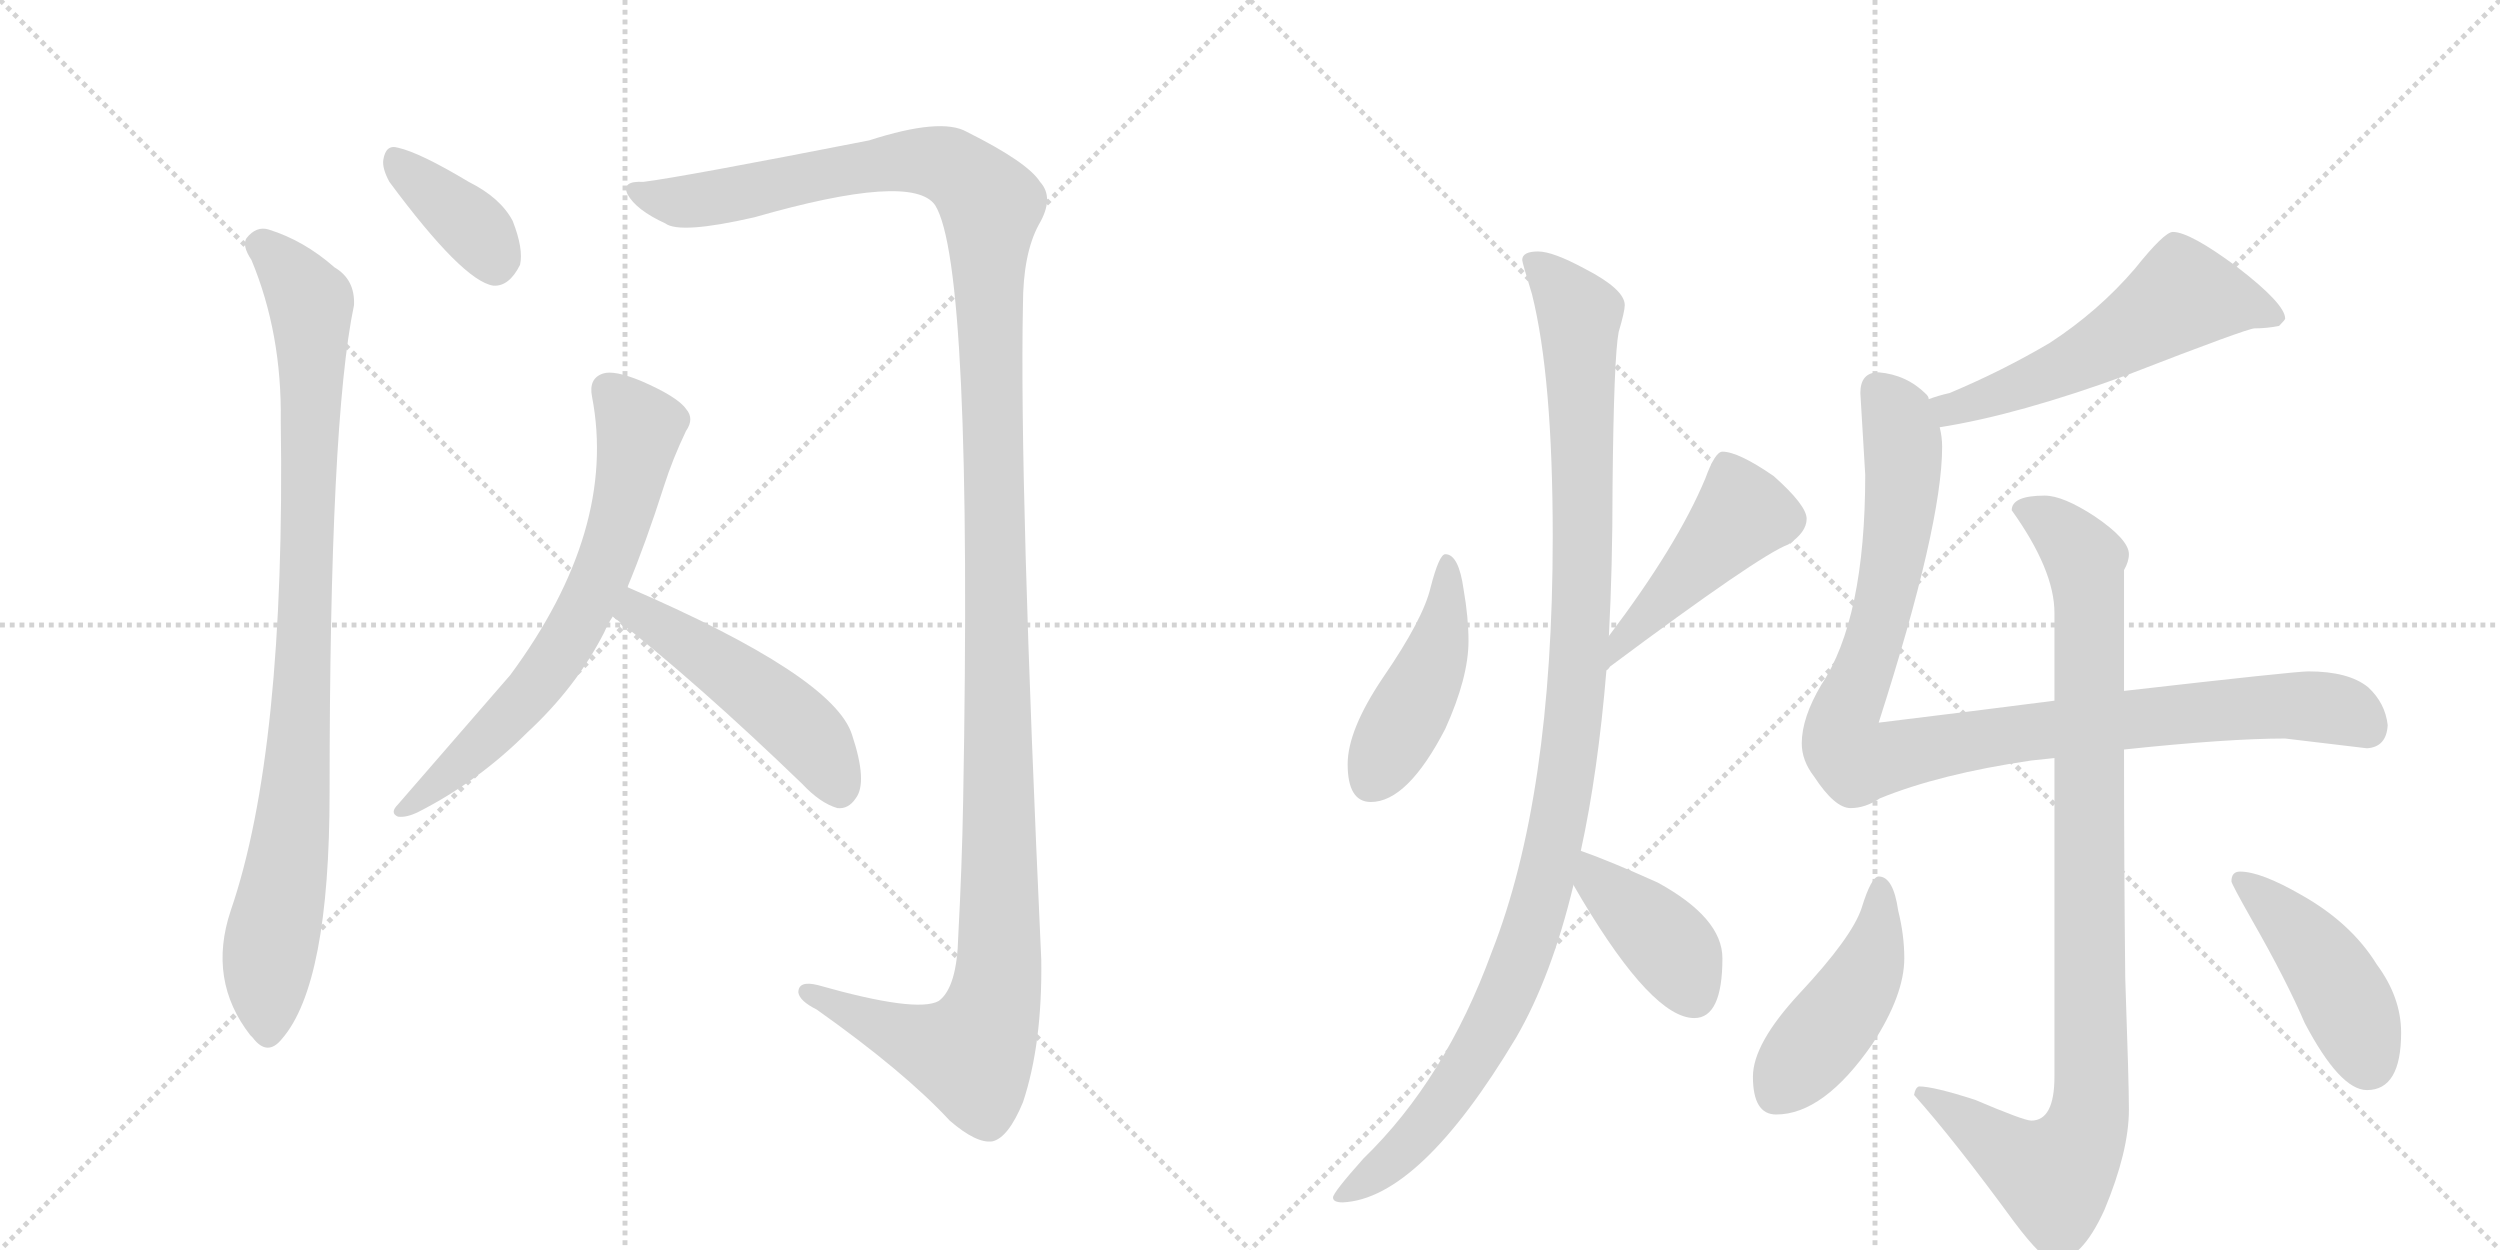<svg version="1.1" viewBox="0 0 2048 1024" xmlns="http://www.w3.org/2000/svg">
  <g stroke="lightgray" stroke-dasharray="1,1" stroke-width="1" transform="scale(4, 4)">
    <line x1="0" y1="0" x2="256" y2="256"></line>
    <line x1="256" y1="0" x2="0" y2="256"></line>
    <line x1="128" y1="0" x2="128" y2="256"></line>
    <line x1="0" y1="128" x2="256" y2="128"></line>
    <line x1="256" y1="0" x2="512" y2="256"></line>
    <line x1="512" y1="0" x2="256" y2="256"></line>
    <line x1="384" y1="0" x2="384" y2="256"></line>
    <line x1="256" y1="128" x2="512" y2="128"></line>
  </g>
<g transform="scale(1, -1) translate(0, -850)">
   <style type="text/css">
    @keyframes keyframes0 {
      from {
       stroke: black;
       stroke-dashoffset: 373;
       stroke-width: 128;
       }
       55% {
       animation-timing-function: step-end;
       stroke: black;
       stroke-dashoffset: 0;
       stroke-width: 128;
       }
       to {
       stroke: black;
       stroke-width: 1024;
       }
       }
       #make-me-a-hanzi-animation-0 {
         animation: keyframes0 0.554s both;
         animation-delay: 0s;
         animation-timing-function: linear;
       }
    @keyframes keyframes1 {
      from {
       stroke: black;
       stroke-dashoffset: 919;
       stroke-width: 128;
       }
       75% {
       animation-timing-function: step-end;
       stroke: black;
       stroke-dashoffset: 0;
       stroke-width: 128;
       }
       to {
       stroke: black;
       stroke-width: 1024;
       }
       }
       #make-me-a-hanzi-animation-1 {
         animation: keyframes1 0.998s both;
         animation-delay: 0.554s;
         animation-timing-function: linear;
       }
    @keyframes keyframes2 {
      from {
       stroke: black;
       stroke-dashoffset: 1406;
       stroke-width: 128;
       }
       82% {
       animation-timing-function: step-end;
       stroke: black;
       stroke-dashoffset: 0;
       stroke-width: 128;
       }
       to {
       stroke: black;
       stroke-width: 1024;
       }
       }
       #make-me-a-hanzi-animation-2 {
         animation: keyframes2 1.394s both;
         animation-delay: 1.551s;
         animation-timing-function: linear;
       }
    @keyframes keyframes3 {
      from {
       stroke: black;
       stroke-dashoffset: 676;
       stroke-width: 128;
       }
       69% {
       animation-timing-function: step-end;
       stroke: black;
       stroke-dashoffset: 0;
       stroke-width: 128;
       }
       to {
       stroke: black;
       stroke-width: 1024;
       }
       }
       #make-me-a-hanzi-animation-3 {
         animation: keyframes3 0.8s both;
         animation-delay: 2.946s;
         animation-timing-function: linear;
       }
    @keyframes keyframes4 {
      from {
       stroke: black;
       stroke-dashoffset: 491;
       stroke-width: 128;
       }
       62% {
       animation-timing-function: step-end;
       stroke: black;
       stroke-dashoffset: 0;
       stroke-width: 128;
       }
       to {
       stroke: black;
       stroke-width: 1024;
       }
       }
       #make-me-a-hanzi-animation-4 {
         animation: keyframes4 0.65s both;
         animation-delay: 3.746s;
         animation-timing-function: linear;
       }
    @keyframes keyframes5 {
      from {
       stroke: black;
       stroke-dashoffset: 450;
       stroke-width: 128;
       }
       59% {
       animation-timing-function: step-end;
       stroke: black;
       stroke-dashoffset: 0;
       stroke-width: 128;
       }
       to {
       stroke: black;
       stroke-width: 1024;
       }
       }
       #make-me-a-hanzi-animation-5 {
         animation: keyframes5 0.616s both;
         animation-delay: 4.395s;
         animation-timing-function: linear;
       }
    @keyframes keyframes6 {
      from {
       stroke: black;
       stroke-dashoffset: 456;
       stroke-width: 128;
       }
       60% {
       animation-timing-function: step-end;
       stroke: black;
       stroke-dashoffset: 0;
       stroke-width: 128;
       }
       to {
       stroke: black;
       stroke-width: 1024;
       }
       }
       #make-me-a-hanzi-animation-6 {
         animation: keyframes6 0.621s both;
         animation-delay: 5.012s;
         animation-timing-function: linear;
       }
    @keyframes keyframes7 {
      from {
       stroke: black;
       stroke-dashoffset: 1096;
       stroke-width: 128;
       }
       78% {
       animation-timing-function: step-end;
       stroke: black;
       stroke-dashoffset: 0;
       stroke-width: 128;
       }
       to {
       stroke: black;
       stroke-width: 1024;
       }
       }
       #make-me-a-hanzi-animation-7 {
         animation: keyframes7 1.142s both;
         animation-delay: 5.633s;
         animation-timing-function: linear;
       }
    @keyframes keyframes8 {
      from {
       stroke: black;
       stroke-dashoffset: 401;
       stroke-width: 128;
       }
       57% {
       animation-timing-function: step-end;
       stroke: black;
       stroke-dashoffset: 0;
       stroke-width: 128;
       }
       to {
       stroke: black;
       stroke-width: 1024;
       }
       }
       #make-me-a-hanzi-animation-8 {
         animation: keyframes8 0.576s both;
         animation-delay: 6.775s;
         animation-timing-function: linear;
       }
    @keyframes keyframes9 {
      from {
       stroke: black;
       stroke-dashoffset: 558;
       stroke-width: 128;
       }
       64% {
       animation-timing-function: step-end;
       stroke: black;
       stroke-dashoffset: 0;
       stroke-width: 128;
       }
       to {
       stroke: black;
       stroke-width: 1024;
       }
       }
       #make-me-a-hanzi-animation-9 {
         animation: keyframes9 0.704s both;
         animation-delay: 7.351s;
         animation-timing-function: linear;
       }
    @keyframes keyframes10 {
      from {
       stroke: black;
       stroke-dashoffset: 1002;
       stroke-width: 128;
       }
       77% {
       animation-timing-function: step-end;
       stroke: black;
       stroke-dashoffset: 0;
       stroke-width: 128;
       }
       to {
       stroke: black;
       stroke-width: 1024;
       }
       }
       #make-me-a-hanzi-animation-10 {
         animation: keyframes10 1.065s both;
         animation-delay: 8.055s;
         animation-timing-function: linear;
       }
    @keyframes keyframes11 {
      from {
       stroke: black;
       stroke-dashoffset: 957;
       stroke-width: 128;
       }
       76% {
       animation-timing-function: step-end;
       stroke: black;
       stroke-dashoffset: 0;
       stroke-width: 128;
       }
       to {
       stroke: black;
       stroke-width: 1024;
       }
       }
       #make-me-a-hanzi-animation-11 {
         animation: keyframes11 1.029s both;
         animation-delay: 9.12s;
         animation-timing-function: linear;
       }
    @keyframes keyframes12 {
      from {
       stroke: black;
       stroke-dashoffset: 453;
       stroke-width: 128;
       }
       60% {
       animation-timing-function: step-end;
       stroke: black;
       stroke-dashoffset: 0;
       stroke-width: 128;
       }
       to {
       stroke: black;
       stroke-width: 1024;
       }
       }
       #make-me-a-hanzi-animation-12 {
         animation: keyframes12 0.619s both;
         animation-delay: 10.149s;
         animation-timing-function: linear;
       }
    @keyframes keyframes13 {
      from {
       stroke: black;
       stroke-dashoffset: 442;
       stroke-width: 128;
       }
       59% {
       animation-timing-function: step-end;
       stroke: black;
       stroke-dashoffset: 0;
       stroke-width: 128;
       }
       to {
       stroke: black;
       stroke-width: 1024;
       }
       }
       #make-me-a-hanzi-animation-13 {
         animation: keyframes13 0.61s both;
         animation-delay: 10.768s;
         animation-timing-function: linear;
       }
</style>
<path d="M 319 701 Q 379 620 404 616 Q 417 615 426 633 Q 429 646 420 669 Q 410 688 384 701 Q 344 725 326 729 Q 316 732 314 719 Q 313 712 319 701 Z" fill="lightgray"></path> 
<path d="M 206 637 Q 231 577 230 505 Q 234 235 189 104 Q 170 47 205 2 L 207 0 Q 219 -16 231 -1 Q 270 44 270 201 Q 270 505 290 600 Q 291 621 274 631 Q 249 653 220 662 Q 210 665 202 655 Q 198 649 206 637 Z" fill="lightgray"></path> 
<path d="M 527 701 Q 509 702 514 691 Q 521 678 545 667 Q 557 658 618 672 Q 747 709 766 682 Q 797 633 789 193 Q 788 139 785 83 Q 784 41 769 30 Q 751 20 670 43 Q 654 47 654 37 Q 655 30 669 23 Q 741 -28 778 -68 Q 800 -87 813 -85 Q 826 -82 838 -53 Q 854 -5 853 64 Q 835 455 838 600 Q 838 642 851 666 Q 864 688 852 701 Q 842 717 792 742 Q 771 754 712 735 Q 559 705 527 701 Z" fill="lightgray"></path> 
<path d="M 514 369 Q 529 405 544 452 Q 551 474 562 497 Q 569 507 562 515 Q 555 525 525 538 Q 503 547 494 544 Q 482 540 485 525 Q 506 416 418 297 Q 373 245 326 191 Q 319 184 326 181 Q 333 180 343 185 Q 392 210 432 250 Q 472 287 495 332 Q 498 339 502 345 L 514 369 Z" fill="lightgray"></path> 
<path d="M 502 345 Q 572 290 657 208 Q 672 192 686 188 Q 695 187 701 196 Q 711 209 698 248 Q 683 296 514 369 C 486 381 478 364 502 345 Z" fill="lightgray"></path> 
<path d="M 1184 396 Q 1179 396 1172 369 Q 1166 343 1133 295 Q 1104 252 1104 224 Q 1104 193 1123 193 Q 1153 193 1184 253 Q 1203 295 1203 325 Q 1203 344 1199 367 Q 1195 396 1184 396 Z" fill="lightgray"></path> 
<path d="M 1316 301 Q 1317 301 1319 304 Q 1441 395 1465 404 Q 1480 414 1480 425 Q 1480 436 1453 460 Q 1424 480 1411 480 Q 1405 480 1397 458 Q 1374 403 1318 329 C 1300 305 1293 281 1316 301 Z" fill="lightgray"></path> 
<path d="M 1260 644 Q 1247 644 1247 637 Q 1247 635 1255 609 Q 1272 541 1272 410 Q 1272 197 1222 70 Q 1184 -34 1117 -99 Q 1092 -127 1092 -131 Q 1092 -135 1100 -135 Q 1163 -132 1242 0 Q 1271 50 1289 125 L 1295 153 Q 1309 217 1316 301 L 1318 329 Q 1321 385 1321 451 Q 1322 557 1326 578 Q 1331 595 1331 600 Q 1331 613 1298 630 Q 1272 644 1260 644 Z" fill="lightgray"></path> 
<path d="M 1289 125 Q 1292 120 1296 113 Q 1354 16 1388 16 Q 1411 16 1411 65 Q 1411 98 1358 127 Q 1318 145 1295 153 C 1267 163 1274 151 1289 125 Z" fill="lightgray"></path> 
<path d="M 1589 500 Q 1653 510 1743 543 Q 1841 581 1847 581 Q 1857 581 1867 583 Q 1872 588 1872 589 Q 1872 601 1833 631 Q 1794 660 1780 660 Q 1773 660 1749 630 Q 1719 595 1679 569 Q 1640 546 1597 528 Q 1588 526 1580 523 C 1551 514 1559 495 1589 500 Z" fill="lightgray"></path> 
<path d="M 1683 276 Q 1621 268 1539 258 Q 1591 420 1591 484 Q 1591 492 1589 500 L 1580 523 Q 1580 525 1578 527 Q 1562 543 1539 545 Q 1524 545 1524 528 L 1528 461 Q 1528 343 1492 289 Q 1476 262 1476 241 Q 1476 227 1486 214 Q 1503 188 1516 188 Q 1528 188 1540 196 Q 1589 216 1664 227 Q 1673 228 1683 229 L 1740 236 Q 1825 245 1872 245 L 1939 237 Q 1955 238 1956 256 Q 1954 274 1940 287 Q 1924 300 1891 300 Q 1880 300 1740 284 L 1683 276 Z" fill="lightgray"></path> 
<path d="M 1675 444 Q 1648 444 1648 432 Q 1683 383 1683 348 L 1683 276 L 1683 229 L 1683 -32 Q 1683 -68 1664 -68 Q 1658 -68 1618 -51 Q 1584 -40 1572 -40 Q 1569 -41 1568 -47 Q 1601 -84 1650 -151 Q 1674 -183 1683 -183 Q 1705 -183 1724 -141 Q 1744 -93 1744 -59 Q 1744 -37 1741 49 Q 1740 142 1740 236 L 1740 284 L 1740 383 Q 1744 390 1744 396 Q 1744 408 1716 427 Q 1690 444 1675 444 Z" fill="lightgray"></path> 
<path d="M 1539 132 Q 1533 132 1525 106 Q 1517 82 1474 36 Q 1436 -5 1436 -32 Q 1436 -63 1455 -63 Q 1494 -63 1534 -5 Q 1560 35 1560 65 Q 1560 84 1555 104 Q 1551 132 1539 132 Z" fill="lightgray"></path> 
<path d="M 1835 136 Q 1828 136 1828 128 Q 1828 126 1845 96 Q 1873 47 1888 12 Q 1917 -43 1939 -43 Q 1967 -43 1967 4 Q 1967 33 1947 60 Q 1926 94 1885 117 Q 1852 136 1835 136 Z" fill="lightgray"></path> 
      <clipPath id="make-me-a-hanzi-clip-0">
      <path d="M 319 701 Q 379 620 404 616 Q 417 615 426 633 Q 429 646 420 669 Q 410 688 384 701 Q 344 725 326 729 Q 316 732 314 719 Q 313 712 319 701 Z" fill="lightgray"></path>
      </clipPath>
      <path clip-path="url(#make-me-a-hanzi-clip-0)" d="M 327 716 L 393 658 L 406 632 " fill="none" id="make-me-a-hanzi-animation-0" stroke-dasharray="245 490" stroke-linecap="round"></path>

      <clipPath id="make-me-a-hanzi-clip-1">
      <path d="M 206 637 Q 231 577 230 505 Q 234 235 189 104 Q 170 47 205 2 L 207 0 Q 219 -16 231 -1 Q 270 44 270 201 Q 270 505 290 600 Q 291 621 274 631 Q 249 653 220 662 Q 210 665 202 655 Q 198 649 206 637 Z" fill="lightgray"></path>
      </clipPath>
      <path clip-path="url(#make-me-a-hanzi-clip-1)" d="M 213 650 L 255 602 L 248 282 L 239 167 L 221 75 L 219 5 " fill="none" id="make-me-a-hanzi-animation-1" stroke-dasharray="791 1582" stroke-linecap="round"></path>

      <clipPath id="make-me-a-hanzi-clip-2">
      <path d="M 527 701 Q 509 702 514 691 Q 521 678 545 667 Q 557 658 618 672 Q 747 709 766 682 Q 797 633 789 193 Q 788 139 785 83 Q 784 41 769 30 Q 751 20 670 43 Q 654 47 654 37 Q 655 30 669 23 Q 741 -28 778 -68 Q 800 -87 813 -85 Q 826 -82 838 -53 Q 854 -5 853 64 Q 835 455 838 600 Q 838 642 851 666 Q 864 688 852 701 Q 842 717 792 742 Q 771 754 712 735 Q 559 705 527 701 Z" fill="lightgray"></path>
      </clipPath>
      <path clip-path="url(#make-me-a-hanzi-clip-2)" d="M 522 694 L 568 685 L 679 710 L 758 718 L 787 708 L 812 682 L 817 40 L 796 -13 L 751 -3 L 662 37 " fill="none" id="make-me-a-hanzi-animation-2" stroke-dasharray="1278 2556" stroke-linecap="round"></path>

      <clipPath id="make-me-a-hanzi-clip-3">
      <path d="M 514 369 Q 529 405 544 452 Q 551 474 562 497 Q 569 507 562 515 Q 555 525 525 538 Q 503 547 494 544 Q 482 540 485 525 Q 506 416 418 297 Q 373 245 326 191 Q 319 184 326 181 Q 333 180 343 185 Q 392 210 432 250 Q 472 287 495 332 Q 498 339 502 345 L 514 369 Z" fill="lightgray"></path>
      </clipPath>
      <path clip-path="url(#make-me-a-hanzi-clip-3)" d="M 498 530 L 524 499 L 512 438 L 479 349 L 413 259 L 330 186 " fill="none" id="make-me-a-hanzi-animation-3" stroke-dasharray="548 1096" stroke-linecap="round"></path>

      <clipPath id="make-me-a-hanzi-clip-4">
      <path d="M 502 345 Q 572 290 657 208 Q 672 192 686 188 Q 695 187 701 196 Q 711 209 698 248 Q 683 296 514 369 C 486 381 478 364 502 345 Z" fill="lightgray"></path>
      </clipPath>
      <path clip-path="url(#make-me-a-hanzi-clip-4)" d="M 513 347 L 523 350 L 561 326 L 652 258 L 674 232 L 687 203 " fill="none" id="make-me-a-hanzi-animation-4" stroke-dasharray="363 726" stroke-linecap="round"></path>

      <clipPath id="make-me-a-hanzi-clip-5">
      <path d="M 1184 396 Q 1179 396 1172 369 Q 1166 343 1133 295 Q 1104 252 1104 224 Q 1104 193 1123 193 Q 1153 193 1184 253 Q 1203 295 1203 325 Q 1203 344 1199 367 Q 1195 396 1184 396 Z" fill="lightgray"></path>
      </clipPath>
      <path clip-path="url(#make-me-a-hanzi-clip-5)" d="M 1185 390 L 1186 357 L 1175 310 L 1123 210 " fill="none" id="make-me-a-hanzi-animation-5" stroke-dasharray="322 644" stroke-linecap="round"></path>

      <clipPath id="make-me-a-hanzi-clip-6">
      <path d="M 1316 301 Q 1317 301 1319 304 Q 1441 395 1465 404 Q 1480 414 1480 425 Q 1480 436 1453 460 Q 1424 480 1411 480 Q 1405 480 1397 458 Q 1374 403 1318 329 C 1300 305 1293 281 1316 301 Z" fill="lightgray"></path>
      </clipPath>
      <path clip-path="url(#make-me-a-hanzi-clip-6)" d="M 1414 470 L 1428 429 L 1332 330 L 1329 311 " fill="none" id="make-me-a-hanzi-animation-6" stroke-dasharray="328 656" stroke-linecap="round"></path>

      <clipPath id="make-me-a-hanzi-clip-7">
      <path d="M 1260 644 Q 1247 644 1247 637 Q 1247 635 1255 609 Q 1272 541 1272 410 Q 1272 197 1222 70 Q 1184 -34 1117 -99 Q 1092 -127 1092 -131 Q 1092 -135 1100 -135 Q 1163 -132 1242 0 Q 1271 50 1289 125 L 1295 153 Q 1309 217 1316 301 L 1318 329 Q 1321 385 1321 451 Q 1322 557 1326 578 Q 1331 595 1331 600 Q 1331 613 1298 630 Q 1272 644 1260 644 Z" fill="lightgray"></path>
      </clipPath>
      <path clip-path="url(#make-me-a-hanzi-clip-7)" d="M 1256 635 L 1294 592 L 1298 464 L 1291 279 L 1271 151 L 1251 78 L 1207 -17 L 1165 -76 L 1128 -111 L 1097 -130 " fill="none" id="make-me-a-hanzi-animation-7" stroke-dasharray="968 1936" stroke-linecap="round"></path>

      <clipPath id="make-me-a-hanzi-clip-8">
      <path d="M 1289 125 Q 1292 120 1296 113 Q 1354 16 1388 16 Q 1411 16 1411 65 Q 1411 98 1358 127 Q 1318 145 1295 153 C 1267 163 1274 151 1289 125 Z" fill="lightgray"></path>
      </clipPath>
      <path clip-path="url(#make-me-a-hanzi-clip-8)" d="M 1298 145 L 1308 128 L 1371 70 L 1388 34 " fill="none" id="make-me-a-hanzi-animation-8" stroke-dasharray="273 546" stroke-linecap="round"></path>

      <clipPath id="make-me-a-hanzi-clip-9">
      <path d="M 1589 500 Q 1653 510 1743 543 Q 1841 581 1847 581 Q 1857 581 1867 583 Q 1872 588 1872 589 Q 1872 601 1833 631 Q 1794 660 1780 660 Q 1773 660 1749 630 Q 1719 595 1679 569 Q 1640 546 1597 528 Q 1588 526 1580 523 C 1551 514 1559 495 1589 500 Z" fill="lightgray"></path>
      </clipPath>
      <path clip-path="url(#make-me-a-hanzi-clip-9)" d="M 1864 590 L 1821 604 L 1786 605 L 1677 542 L 1606 516 L 1586 519 " fill="none" id="make-me-a-hanzi-animation-9" stroke-dasharray="430 860" stroke-linecap="round"></path>

      <clipPath id="make-me-a-hanzi-clip-10">
      <path d="M 1683 276 Q 1621 268 1539 258 Q 1591 420 1591 484 Q 1591 492 1589 500 L 1580 523 Q 1580 525 1578 527 Q 1562 543 1539 545 Q 1524 545 1524 528 L 1528 461 Q 1528 343 1492 289 Q 1476 262 1476 241 Q 1476 227 1486 214 Q 1503 188 1516 188 Q 1528 188 1540 196 Q 1589 216 1664 227 Q 1673 228 1683 229 L 1740 236 Q 1825 245 1872 245 L 1939 237 Q 1955 238 1956 256 Q 1954 274 1940 287 Q 1924 300 1891 300 Q 1880 300 1740 284 L 1683 276 Z" fill="lightgray"></path>
      </clipPath>
      <path clip-path="url(#make-me-a-hanzi-clip-10)" d="M 1538 531 L 1554 510 L 1558 441 L 1533 316 L 1509 259 L 1509 243 L 1519 228 L 1804 268 L 1908 270 L 1939 254 " fill="none" id="make-me-a-hanzi-animation-10" stroke-dasharray="874 1748" stroke-linecap="round"></path>

      <clipPath id="make-me-a-hanzi-clip-11">
      <path d="M 1675 444 Q 1648 444 1648 432 Q 1683 383 1683 348 L 1683 276 L 1683 229 L 1683 -32 Q 1683 -68 1664 -68 Q 1658 -68 1618 -51 Q 1584 -40 1572 -40 Q 1569 -41 1568 -47 Q 1601 -84 1650 -151 Q 1674 -183 1683 -183 Q 1705 -183 1724 -141 Q 1744 -93 1744 -59 Q 1744 -37 1741 49 Q 1740 142 1740 236 L 1740 284 L 1740 383 Q 1744 390 1744 396 Q 1744 408 1716 427 Q 1690 444 1675 444 Z" fill="lightgray"></path>
      </clipPath>
      <path clip-path="url(#make-me-a-hanzi-clip-11)" d="M 1661 429 L 1677 424 L 1705 397 L 1710 373 L 1712 -63 L 1706 -83 L 1683 -113 L 1655 -101 L 1576 -47 " fill="none" id="make-me-a-hanzi-animation-11" stroke-dasharray="829 1658" stroke-linecap="round"></path>

      <clipPath id="make-me-a-hanzi-clip-12">
      <path d="M 1539 132 Q 1533 132 1525 106 Q 1517 82 1474 36 Q 1436 -5 1436 -32 Q 1436 -63 1455 -63 Q 1494 -63 1534 -5 Q 1560 35 1560 65 Q 1560 84 1555 104 Q 1551 132 1539 132 Z" fill="lightgray"></path>
      </clipPath>
      <path clip-path="url(#make-me-a-hanzi-clip-12)" d="M 1540 125 L 1540 94 L 1524 43 L 1455 -46 " fill="none" id="make-me-a-hanzi-animation-12" stroke-dasharray="325 650" stroke-linecap="round"></path>

      <clipPath id="make-me-a-hanzi-clip-13">
      <path d="M 1835 136 Q 1828 136 1828 128 Q 1828 126 1845 96 Q 1873 47 1888 12 Q 1917 -43 1939 -43 Q 1967 -43 1967 4 Q 1967 33 1947 60 Q 1926 94 1885 117 Q 1852 136 1835 136 Z" fill="lightgray"></path>
      </clipPath>
      <path clip-path="url(#make-me-a-hanzi-clip-13)" d="M 1835 129 L 1902 63 L 1925 24 L 1940 -20 " fill="none" id="make-me-a-hanzi-animation-13" stroke-dasharray="314 628" stroke-linecap="round"></path>

</g>
</svg>
